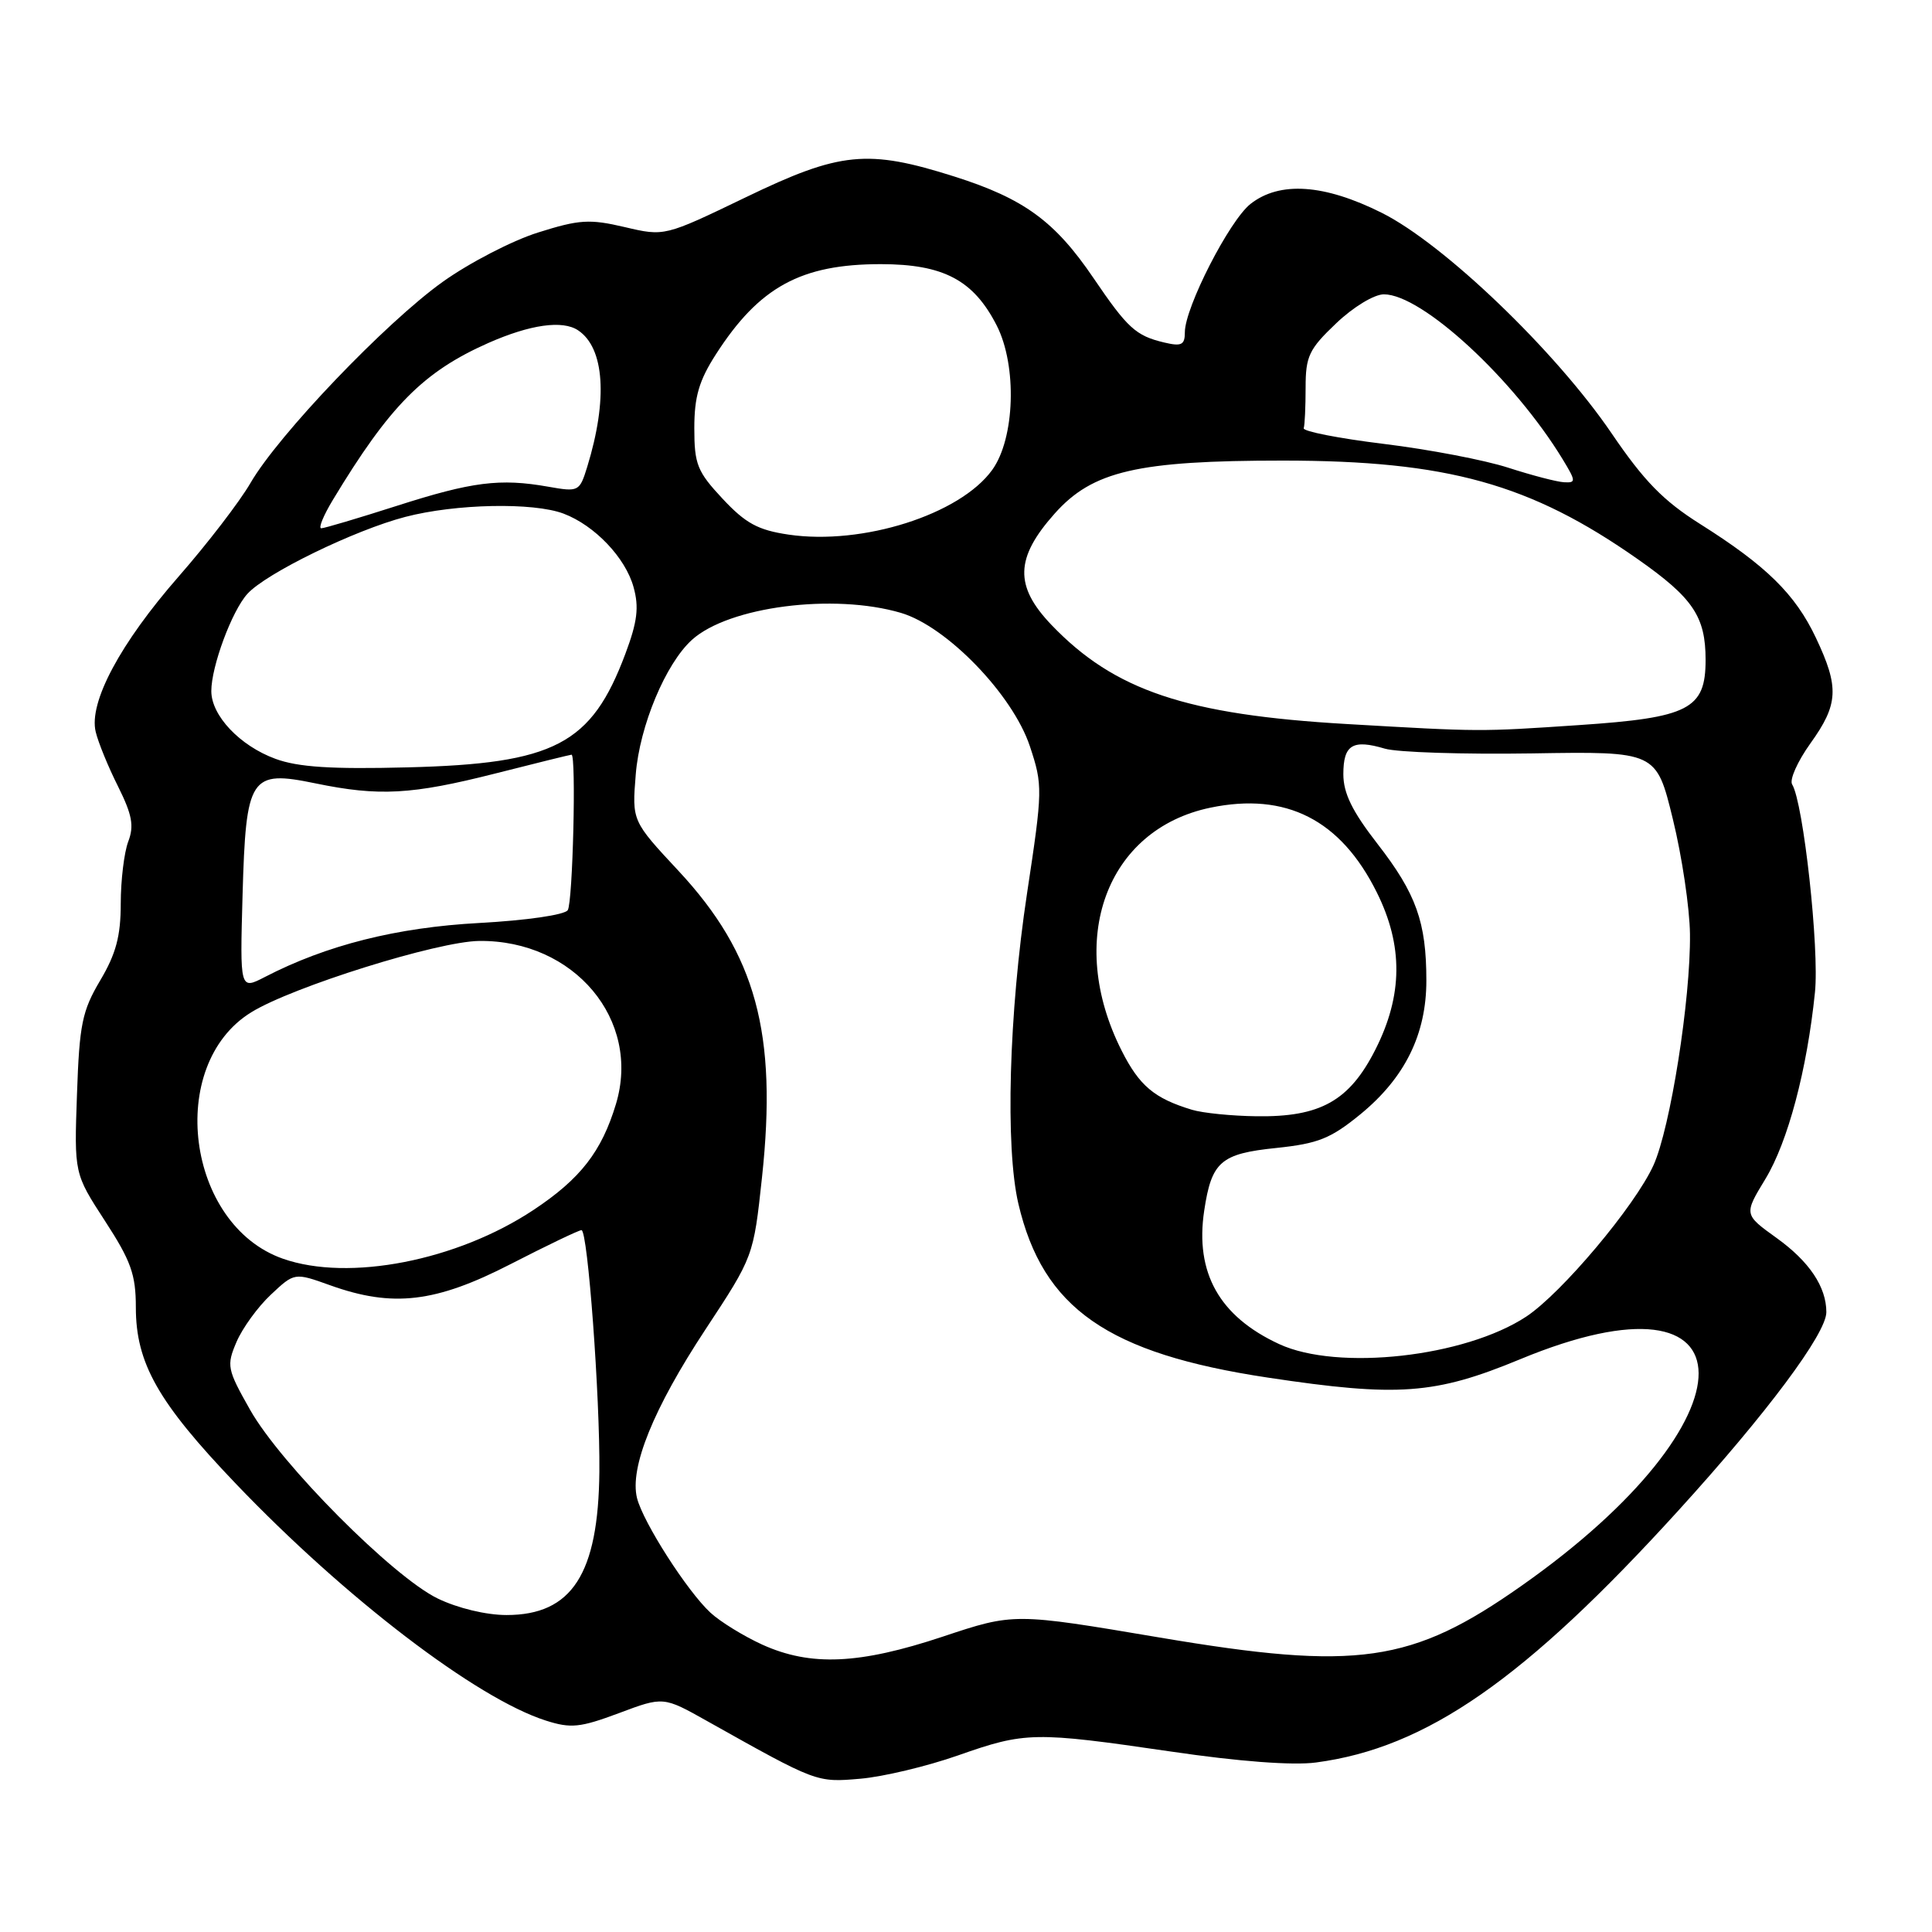 <?xml version="1.0" encoding="UTF-8" standalone="no"?>
<!DOCTYPE svg PUBLIC "-//W3C//DTD SVG 1.1//EN" "http://www.w3.org/Graphics/SVG/1.1/DTD/svg11.dtd" >
<svg xmlns="http://www.w3.org/2000/svg" xmlns:xlink="http://www.w3.org/1999/xlink" version="1.1" viewBox="0 0 256 256">
 <g >
 <path fill="currentColor"
d=" M 126.92 232.61 C 135.88 229.46 137.01 229.44 155.17 232.09 C 164.14 233.41 171.32 233.95 174.37 233.54 C 189.00 231.61 202.04 222.54 222.37 200.18 C 234.10 187.29 242.00 176.70 242.00 173.87 C 242.00 170.52 239.75 167.16 235.41 164.04 C 231.07 160.92 231.07 160.92 233.93 156.21 C 236.90 151.31 239.44 141.78 240.49 131.50 C 241.09 125.74 238.96 106.36 237.47 103.94 C 237.09 103.33 238.18 100.89 239.89 98.50 C 243.61 93.32 243.73 91.08 240.61 84.50 C 237.88 78.73 234.03 74.95 225.27 69.43 C 220.39 66.35 217.85 63.75 213.54 57.41 C 206.11 46.50 191.33 32.32 183.09 28.20 C 175.45 24.38 169.56 23.99 165.70 27.02 C 162.90 29.22 157.00 40.76 157.00 44.02 C 157.00 45.71 156.56 45.93 154.25 45.38 C 150.50 44.49 149.40 43.48 144.89 36.84 C 139.78 29.31 135.68 26.32 126.49 23.40 C 114.95 19.74 111.35 20.09 98.78 26.16 C 88.05 31.33 88.05 31.33 82.78 30.09 C 78.12 29.00 76.77 29.08 71.29 30.81 C 67.88 31.88 62.20 34.82 58.67 37.34 C 51.11 42.74 36.89 57.61 33.19 64.00 C 31.76 66.47 27.48 72.04 23.69 76.37 C 15.93 85.24 11.74 93.07 12.68 96.97 C 13.01 98.36 14.34 101.62 15.64 104.20 C 17.51 107.96 17.79 109.43 16.99 111.52 C 16.45 112.95 16.00 116.65 16.00 119.73 C 16.00 124.03 15.37 126.39 13.28 129.91 C 10.88 133.96 10.52 135.73 10.20 145.00 C 9.83 155.50 9.83 155.50 13.91 161.78 C 17.35 167.07 18.00 168.88 18.00 173.22 C 18.00 180.63 20.93 185.81 31.26 196.61 C 45.73 211.75 63.14 225.05 72.31 227.98 C 75.65 229.05 76.86 228.92 82.01 227.00 C 87.90 224.79 87.90 224.79 93.70 228.05 C 108.28 236.23 108.18 236.19 114.00 235.69 C 117.03 235.43 122.84 234.04 126.92 232.61 Z  M 101.00 217.92 C 98.53 216.79 95.44 214.89 94.14 213.69 C 91.05 210.83 85.22 201.72 84.41 198.51 C 83.40 194.47 86.59 186.61 93.47 176.17 C 99.84 166.50 99.84 166.50 100.97 156.00 C 103.02 136.90 100.18 126.44 89.92 115.41 C 83.74 108.78 83.74 108.78 84.24 102.62 C 84.75 96.19 88.21 87.92 91.69 84.78 C 96.56 80.37 110.46 78.58 119.38 81.21 C 125.45 83.00 134.18 92.03 136.46 98.87 C 138.18 104.06 138.17 104.62 136.09 118.36 C 133.68 134.27 133.19 152.02 134.94 159.50 C 138.19 173.37 146.77 179.34 168.00 182.54 C 185.26 185.14 190.14 184.78 201.42 180.11 C 232.85 167.09 233.00 188.05 201.63 210.11 C 187.03 220.39 179.89 221.41 153.66 216.98 C 134.36 213.72 134.36 213.72 124.93 216.86 C 113.86 220.54 107.43 220.83 101.00 217.92 Z  M 58.00 211.81 C 52.05 208.93 37.19 193.98 33.14 186.81 C 30.09 181.42 30.00 180.95 31.34 177.81 C 32.12 175.99 34.16 173.17 35.88 171.56 C 39.02 168.61 39.02 168.61 43.76 170.31 C 52.05 173.28 57.72 172.61 67.66 167.50 C 72.47 165.03 76.70 163.00 77.05 163.00 C 77.88 163.00 79.51 185.11 79.42 195.00 C 79.29 208.58 75.78 214.00 67.12 214.00 C 64.41 214.00 60.64 213.09 58.00 211.81 Z  M 169.50 178.10 C 161.58 174.44 158.33 168.66 159.56 160.44 C 160.54 153.91 161.74 152.87 169.13 152.11 C 174.66 151.53 176.32 150.87 180.27 147.64 C 186.16 142.81 189.00 137.05 189.00 129.93 C 189.00 122.19 187.66 118.43 182.52 111.81 C 179.18 107.51 178.00 105.11 178.00 102.58 C 178.00 98.69 179.23 97.93 183.50 99.20 C 185.15 99.69 193.92 99.97 202.99 99.83 C 219.47 99.56 219.47 99.56 221.66 108.53 C 222.87 113.46 223.89 120.32 223.93 123.76 C 224.03 132.40 221.33 149.48 219.09 154.41 C 216.64 159.81 206.91 171.37 202.23 174.46 C 194.09 179.82 177.25 181.69 169.50 178.10 Z  M 37.50 166.79 C 24.70 162.32 21.96 141.13 33.28 134.14 C 38.74 130.76 57.99 124.74 63.50 124.68 C 76.09 124.55 84.97 135.14 81.62 146.28 C 79.72 152.59 76.91 156.20 70.70 160.32 C 60.56 167.05 46.23 169.85 37.50 166.79 Z  M 157.94 147.05 C 152.95 145.54 150.97 143.87 148.62 139.21 C 141.22 124.55 146.58 109.89 160.39 107.02 C 170.41 104.94 177.64 108.62 182.42 118.22 C 185.95 125.29 185.89 131.88 182.25 139.07 C 178.80 145.88 174.96 148.03 166.50 147.91 C 163.20 147.87 159.35 147.48 157.94 147.05 Z  M 32.14 118.62 C 32.59 102.84 33.13 102.01 41.80 103.80 C 50.23 105.54 54.55 105.30 65.60 102.50 C 71.02 101.12 75.58 100.00 75.73 100.00 C 76.37 100.00 75.90 119.60 75.23 120.60 C 74.82 121.23 69.74 121.96 63.50 122.30 C 52.56 122.89 43.26 125.23 35.09 129.46 C 31.79 131.16 31.79 131.16 32.14 118.62 Z  M 36.50 100.55 C 31.78 98.82 28.00 94.82 28.00 91.57 C 28.00 88.31 30.72 80.96 32.78 78.69 C 35.23 75.97 46.99 70.24 53.71 68.49 C 60.38 66.75 70.66 66.54 74.68 68.06 C 78.80 69.62 82.88 73.90 83.95 77.80 C 84.69 80.46 84.46 82.38 82.87 86.62 C 78.36 98.66 73.52 101.19 54.00 101.68 C 43.89 101.94 39.49 101.65 36.50 100.55 Z  M 178.50 95.94 C 157.20 94.71 147.67 91.51 139.33 82.81 C 134.40 77.66 134.50 73.94 139.75 68.05 C 144.77 62.41 150.71 61.03 170.00 61.03 C 191.76 61.04 202.76 64.09 217.01 74.09 C 224.34 79.23 226.00 81.70 226.00 87.44 C 226.00 93.97 223.81 95.10 209.20 96.08 C 195.99 96.97 196.24 96.97 178.50 95.94 Z  M 104.50 70.84 C 100.43 70.24 98.80 69.35 95.75 66.09 C 92.39 62.49 92.00 61.53 92.00 56.73 C 92.00 52.56 92.63 50.42 94.86 46.95 C 100.60 38.02 106.13 35.00 116.72 35.00 C 125.02 35.01 129.00 37.11 132.07 43.13 C 134.79 48.47 134.49 58.09 131.47 62.27 C 127.20 68.18 114.29 72.28 104.50 70.84 Z  M 44.10 66.25 C 51.64 53.76 56.10 49.26 64.72 45.44 C 70.26 43.00 74.54 42.39 76.60 43.77 C 80.10 46.10 80.56 52.91 77.81 61.86 C 76.79 65.15 76.68 65.20 72.64 64.49 C 66.25 63.36 62.55 63.83 52.54 67.04 C 47.45 68.67 42.97 70.00 42.57 70.00 C 42.16 70.00 42.86 68.31 44.10 66.25 Z  M 199.87 61.98 C 196.77 60.97 189.35 59.55 183.37 58.82 C 177.39 58.09 172.61 57.15 172.75 56.74 C 172.89 56.33 173.00 53.91 173.00 51.35 C 173.00 47.21 173.45 46.26 177.04 42.85 C 179.31 40.68 182.09 39.00 183.37 39.00 C 188.43 39.00 200.60 50.24 207.07 60.87 C 208.83 63.77 208.84 63.99 207.24 63.90 C 206.28 63.85 202.97 62.98 199.87 61.98 Z "/>
</g>
</svg>